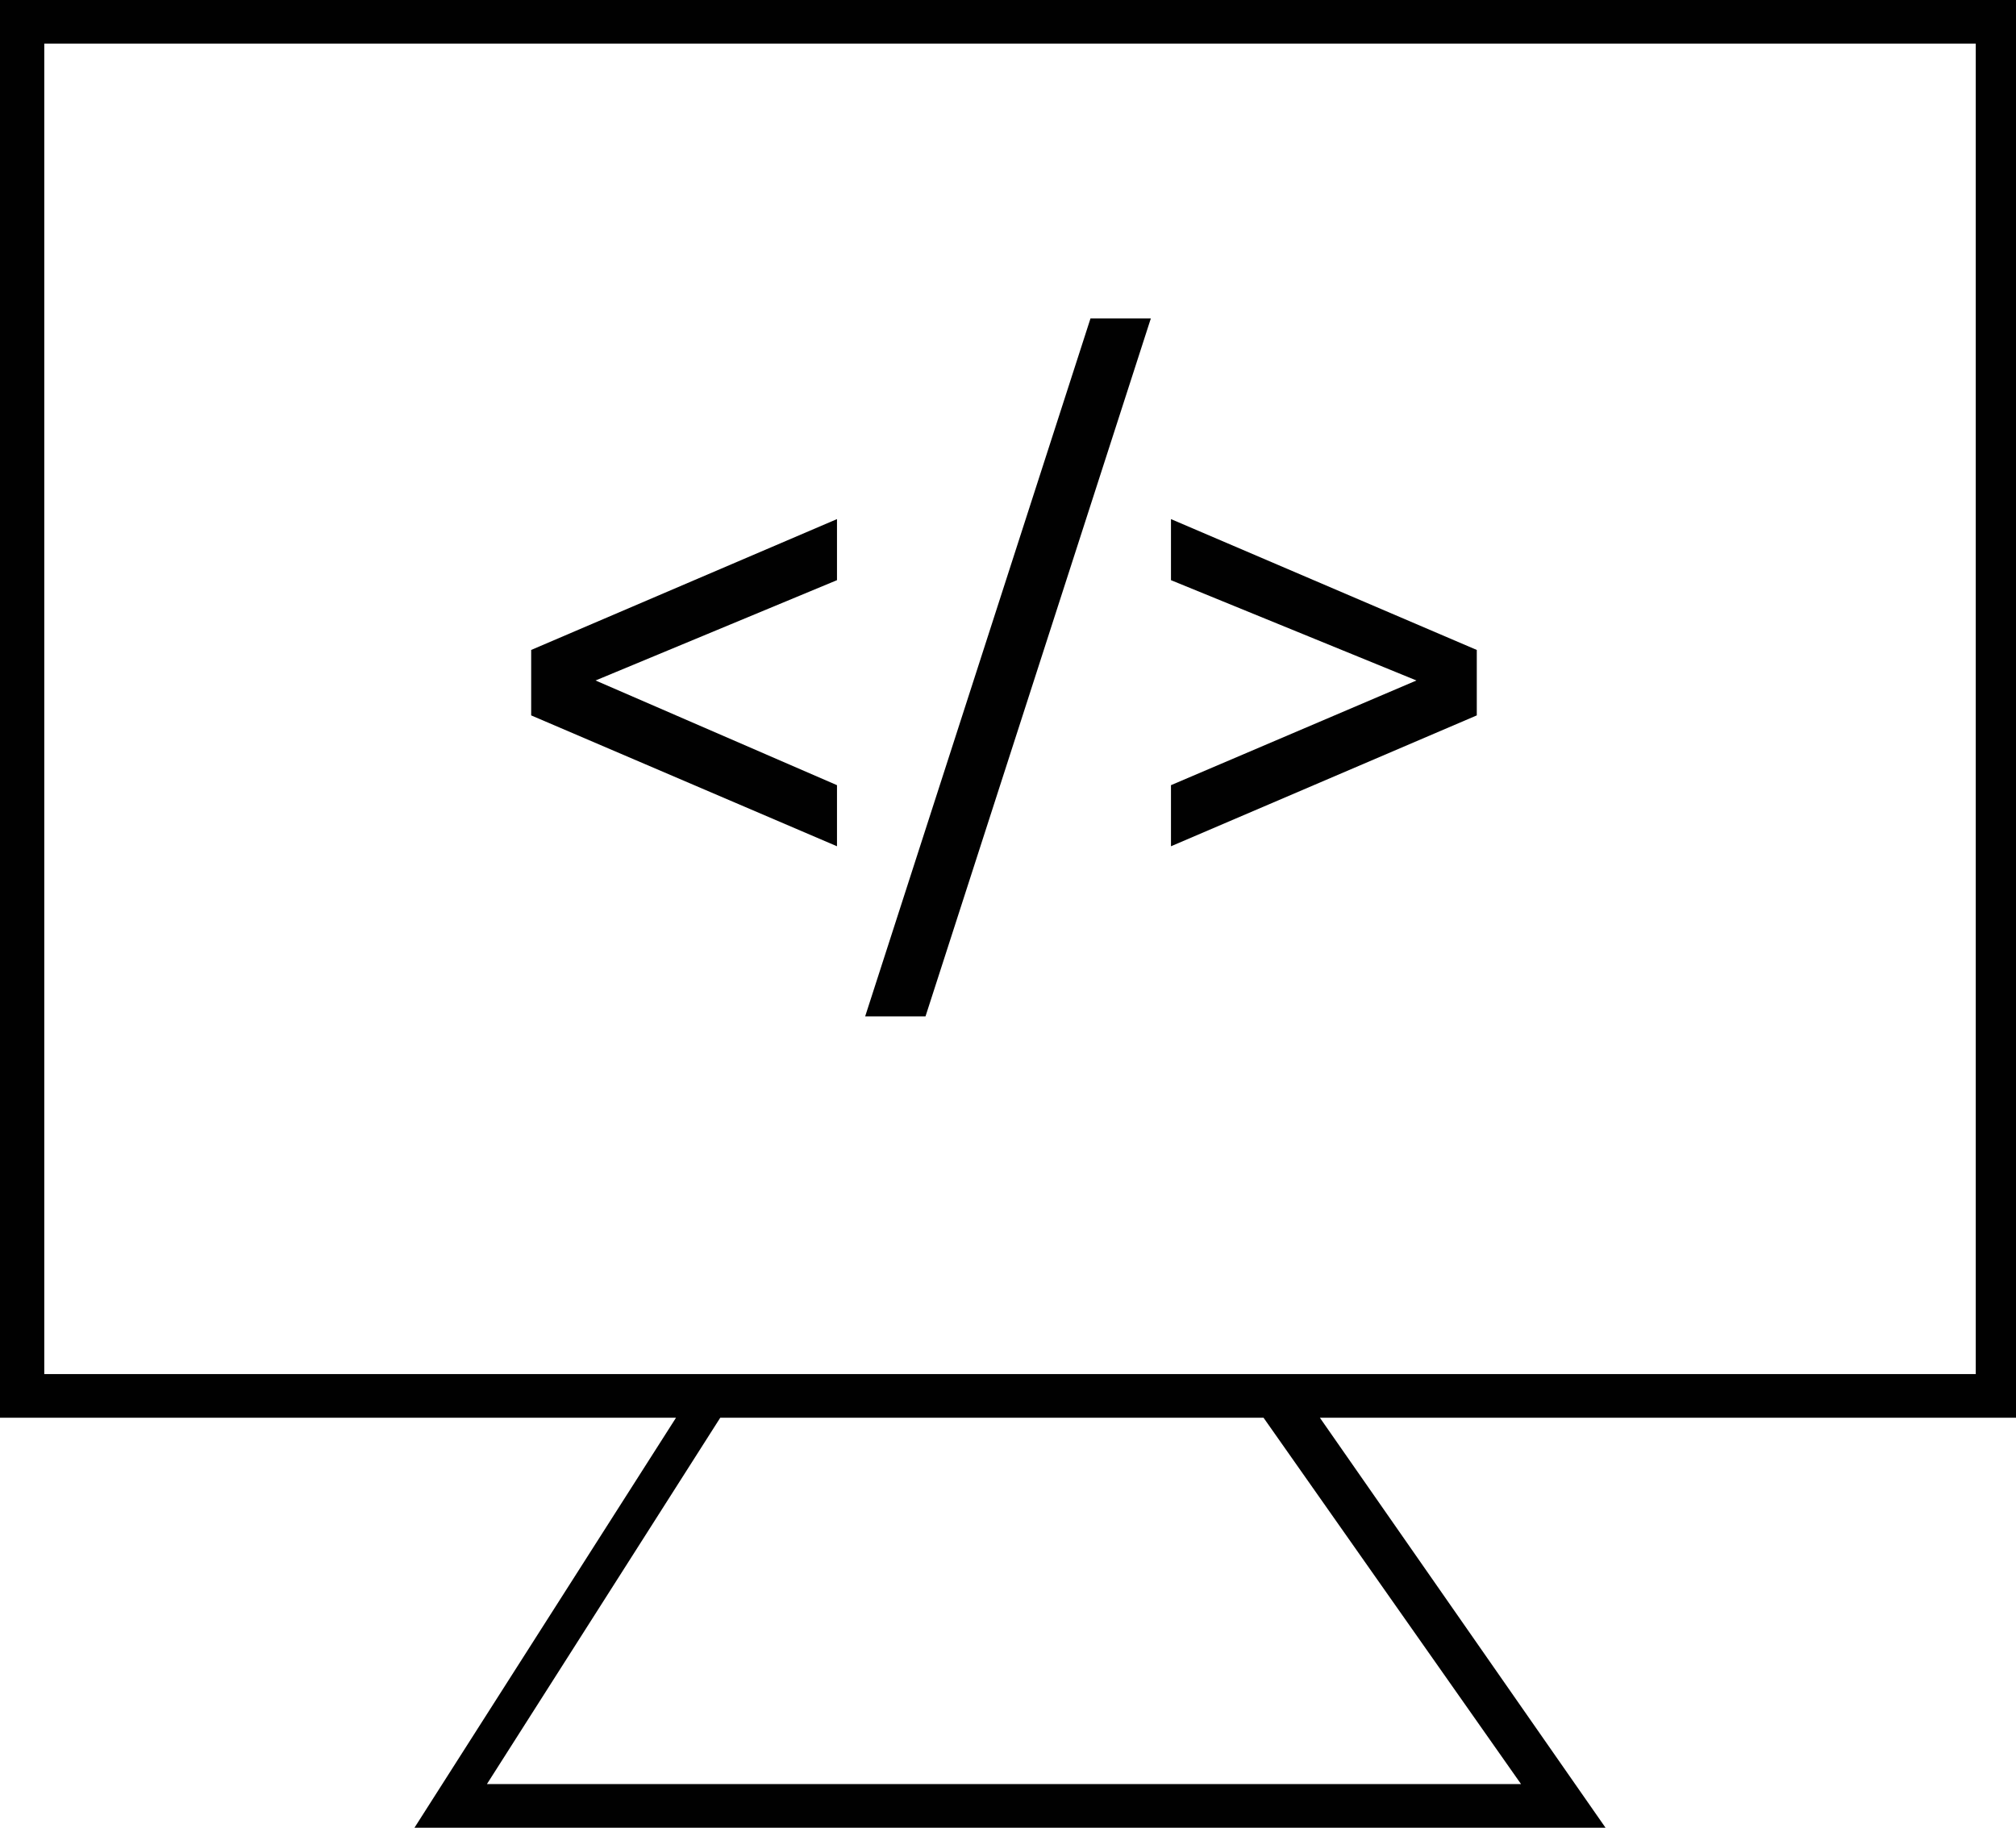 <svg width="75" height="68" viewBox="0 0 75 68" fill="none" xmlns="http://www.w3.org/2000/svg">
<path d="M31.138 29.212L22.156 25.317L31.138 21.585V19.313L19.761 24.181V26.616L31.138 31.485V29.212Z" fill="#010101"/>
<path d="M42.814 11.847H40.569L32.186 37.814H34.431L42.814 11.847Z" fill="#010101"/>
<path d="M54.94 24.181L43.563 19.313V21.585L52.695 25.317L43.563 29.212V31.485L54.94 26.616V24.181Z" fill="#010101"/>
<path d="M74.85 0H0V52.745H25.15L15.419 68H59.73L49.102 52.745H75V0H74.85ZM56.587 66.377H18.114L26.796 52.745H47.006L56.587 66.377ZM73.353 51.122H47.904H26.198H1.647V1.623H73.503V51.122H73.353Z" fill="#010101"/>
</svg>
